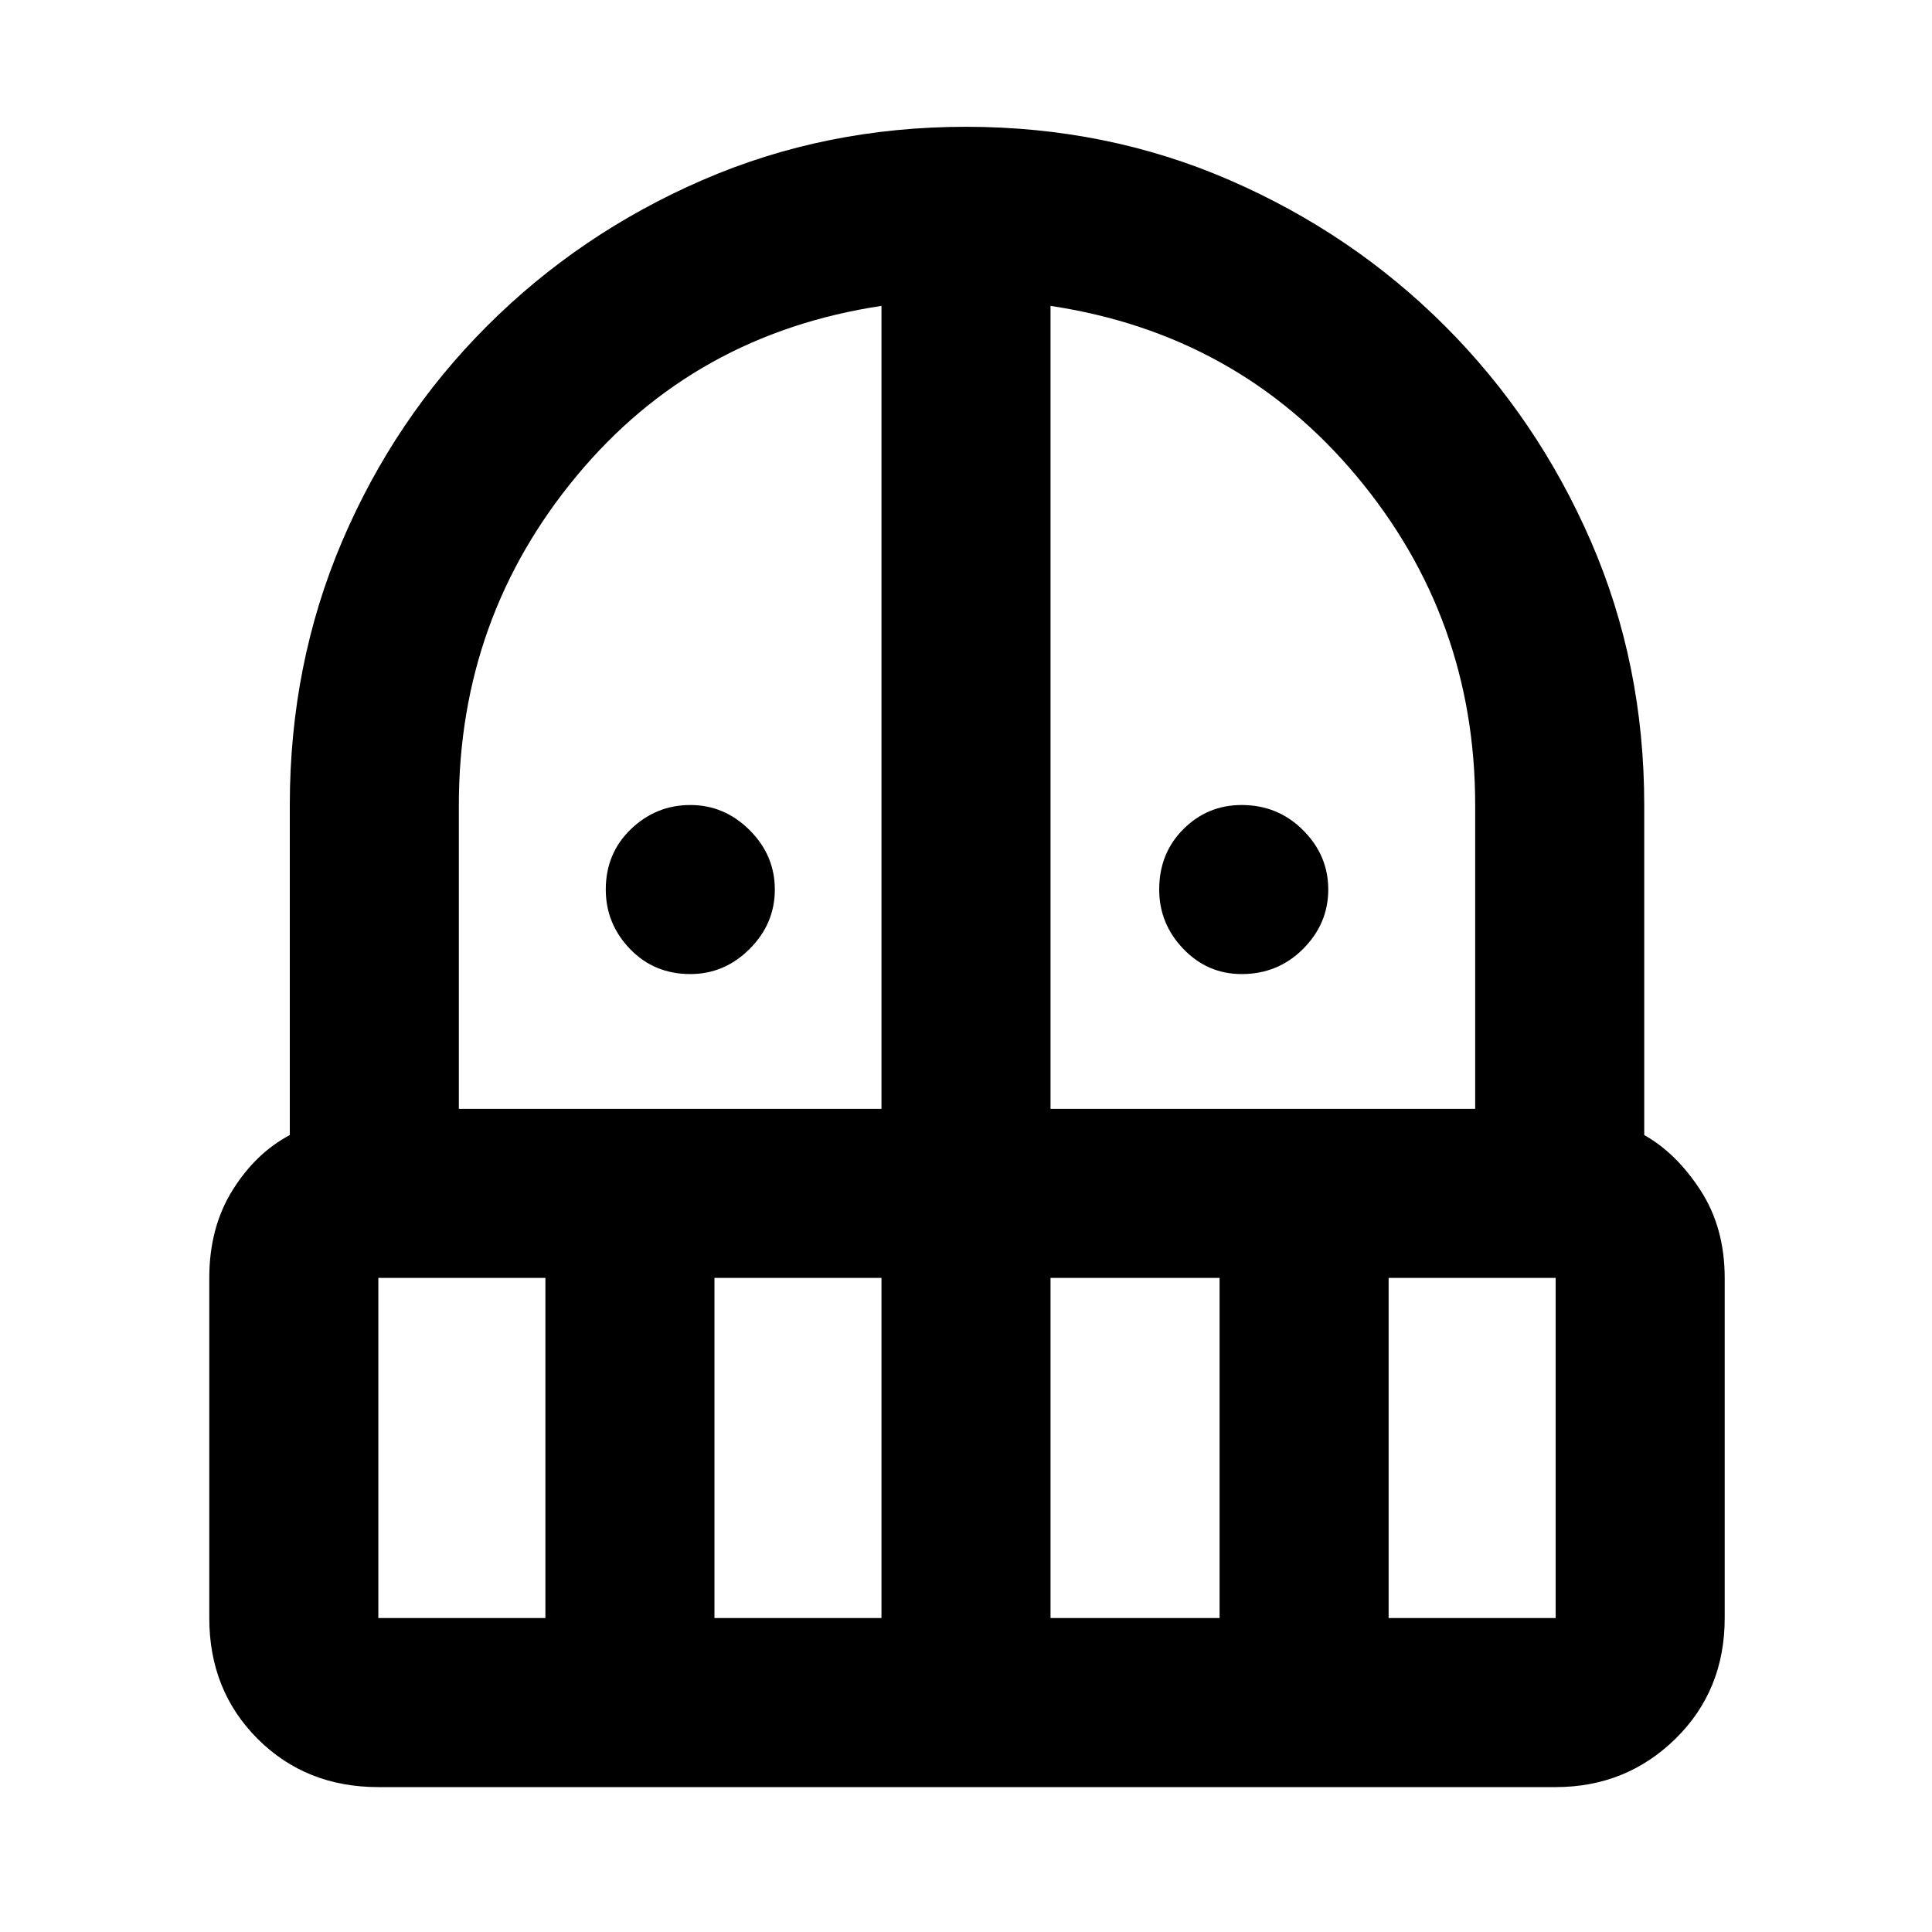 <svg xmlns="http://www.w3.org/2000/svg" height="40" width="40"><path d="M14.292 20.167Q13.542 20.167 13.042 19.646Q12.542 19.125 12.542 18.417Q12.542 17.667 13.062 17.167Q13.583 16.667 14.292 16.667Q15 16.667 15.521 17.188Q16.042 17.708 16.042 18.417Q16.042 19.125 15.521 19.646Q15 20.167 14.292 20.167ZM25.708 20.167Q25 20.167 24.5 19.646Q24 19.125 24 18.417Q24 17.667 24.5 17.167Q25 16.667 25.708 16.667Q26.458 16.667 26.979 17.188Q27.5 17.708 27.5 18.417Q27.5 19.125 26.979 19.646Q26.458 20.167 25.708 20.167ZM7.833 37Q6.333 37 5.333 36Q4.333 35 4.333 33.5V26.458Q4.333 25.417 4.812 24.646Q5.292 23.875 6 23.5V16.667Q6 13.75 7.083 11.208Q8.167 8.667 10.083 6.75Q12 4.833 14.542 3.729Q17.083 2.625 20 2.625Q22.917 2.625 25.458 3.729Q28 4.833 29.917 6.75Q31.833 8.667 32.938 11.208Q34.042 13.75 34.042 16.667V23.5Q34.708 23.875 35.208 24.646Q35.708 25.417 35.708 26.458V33.5Q35.708 35 34.688 36Q33.667 37 32.208 37ZM7.833 26.458V33.5Q7.833 33.5 7.833 33.5Q7.833 33.5 7.833 33.5H11.292V26.458ZM14.792 33.5H18.25V26.458H14.792ZM9.5 22.958H18.25V6.333Q14.375 6.917 11.938 9.854Q9.5 12.792 9.5 16.667ZM21.75 22.958H30.542V16.667Q30.542 12.792 28.083 9.854Q25.625 6.917 21.75 6.333ZM21.75 33.5H25.25V26.458H21.75ZM28.75 33.5H32.208Q32.208 33.5 32.208 33.5Q32.208 33.5 32.208 33.5V26.458H28.75Z"/></svg>